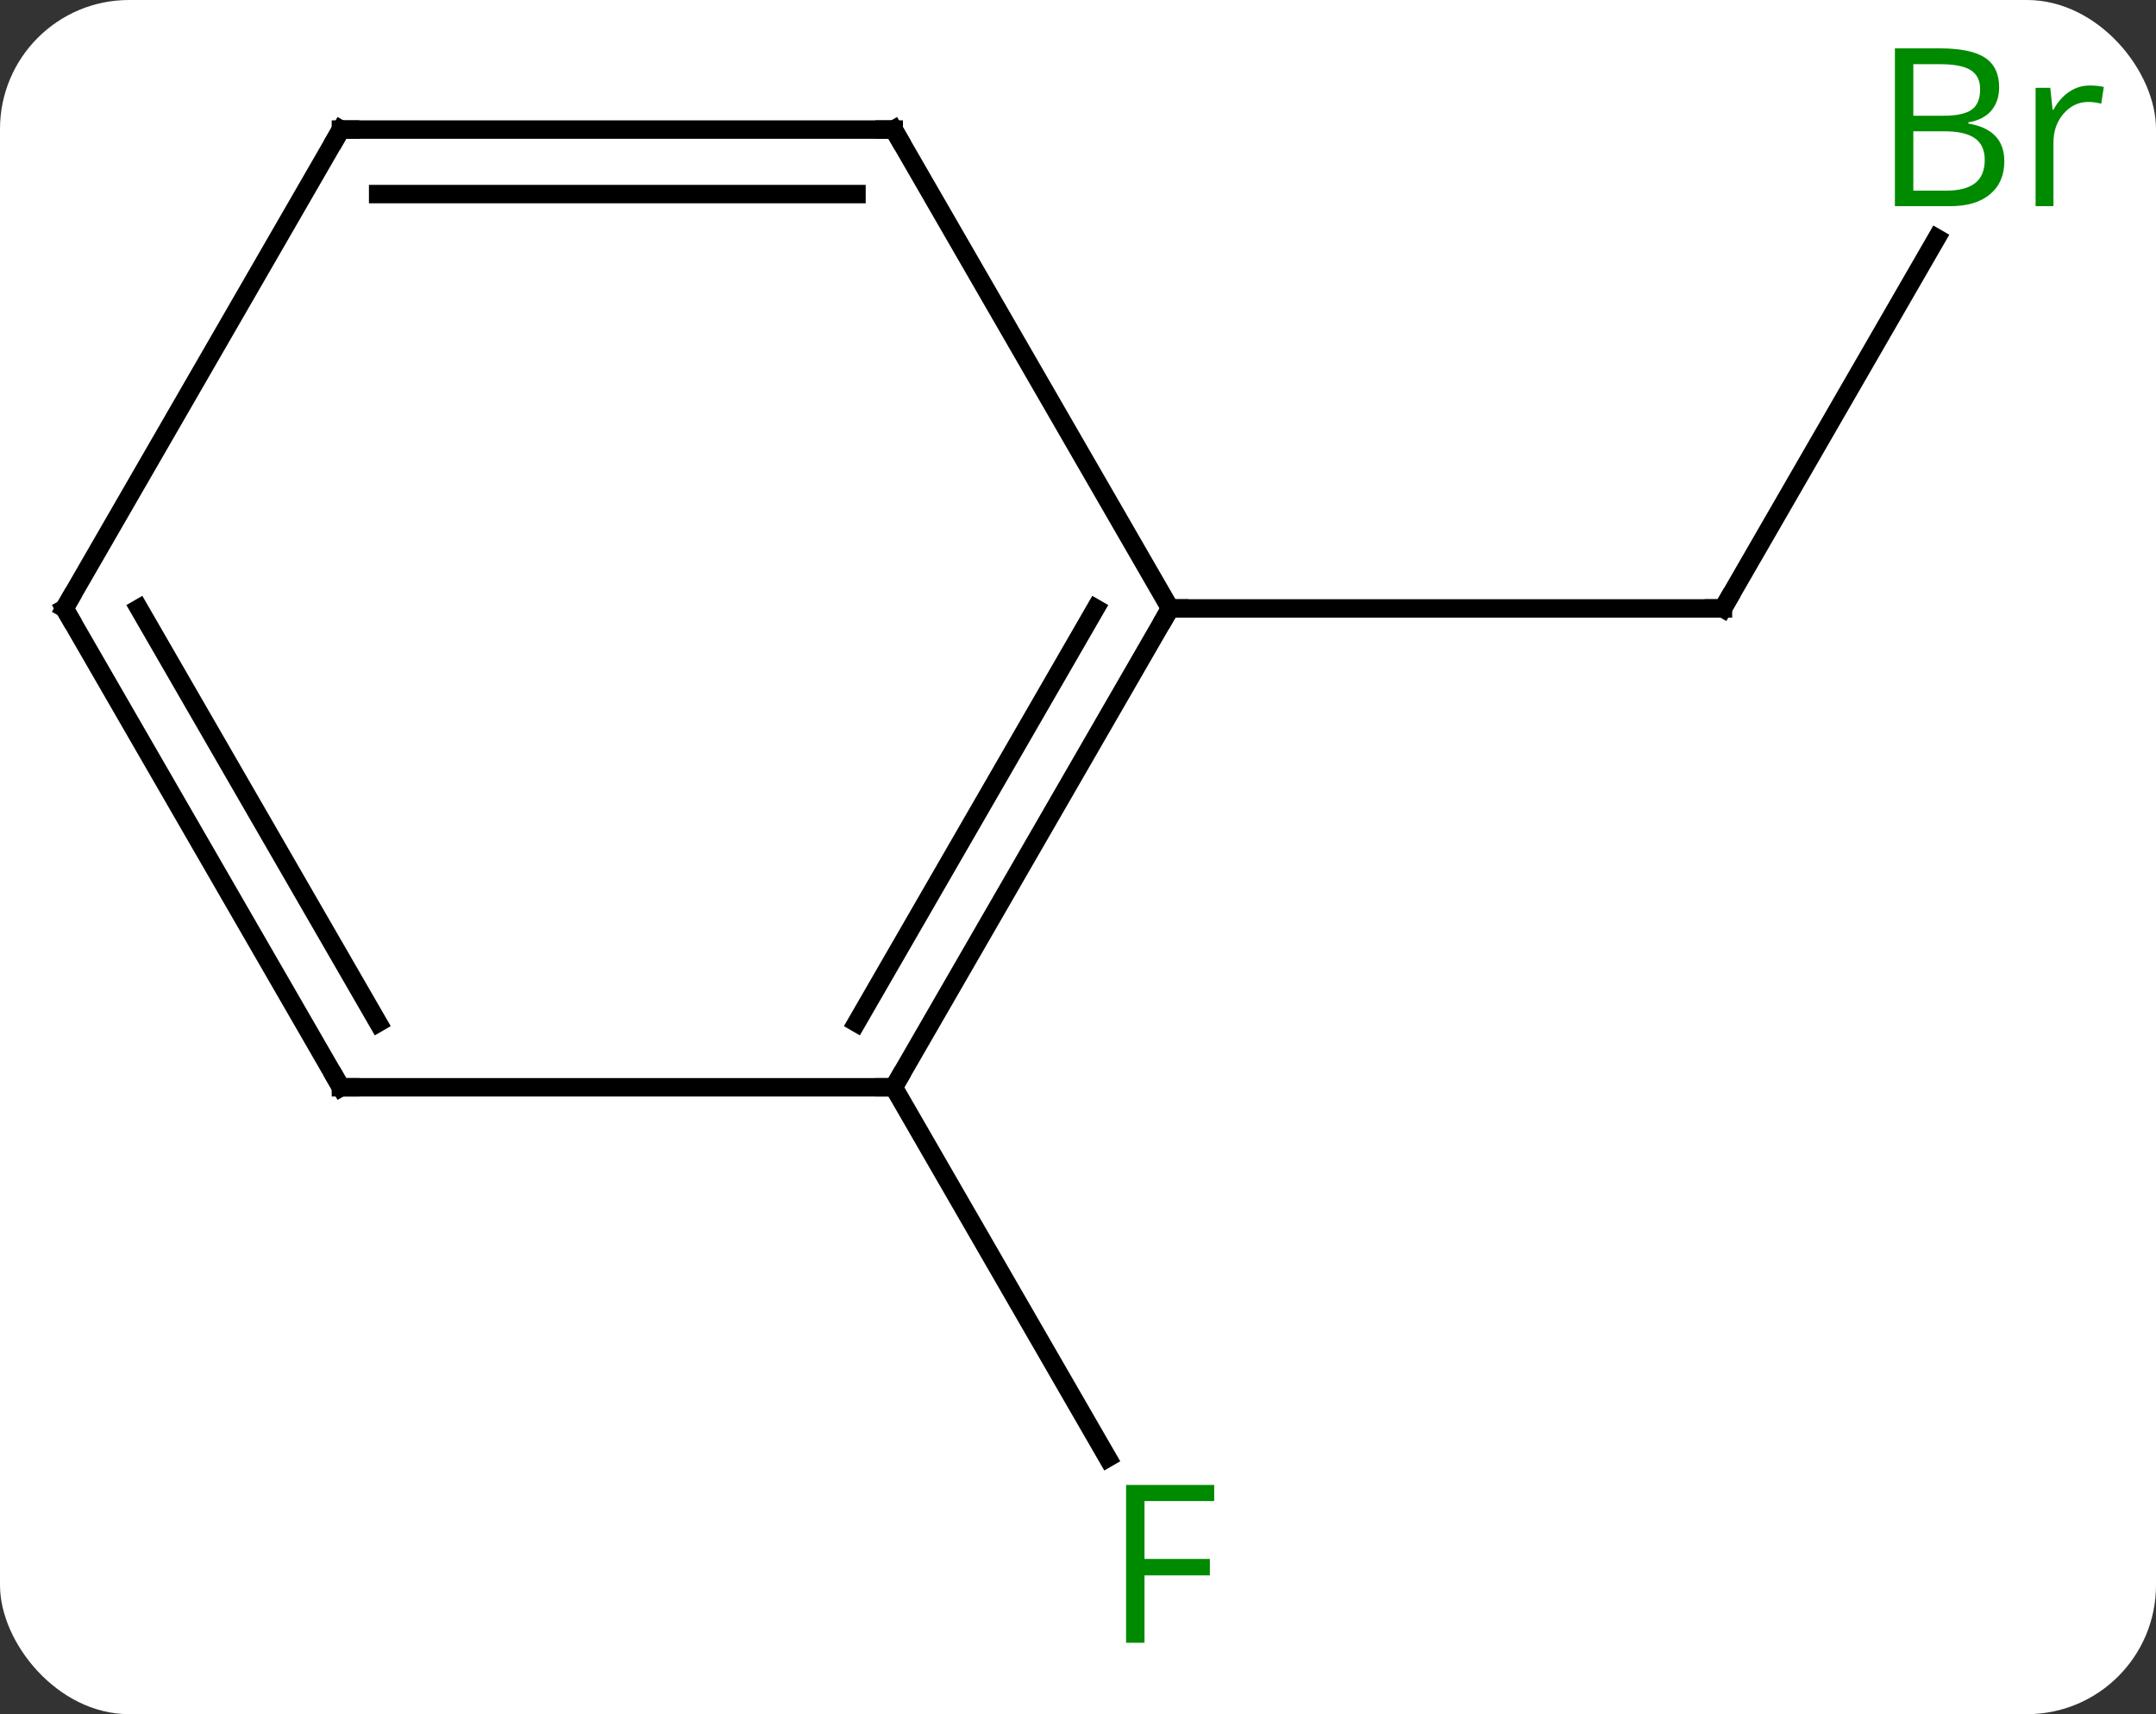 <svg width="117" viewBox="0 0 117 93" style="fill-opacity:1; color-rendering:auto; color-interpolation:auto; text-rendering:auto; stroke:black; stroke-linecap:square; stroke-miterlimit:10; shape-rendering:auto; stroke-opacity:1; fill:black; stroke-dasharray:none; font-weight:normal; stroke-width:1; font-family:'Open Sans'; font-style:normal; stroke-linejoin:miter; font-size:12; stroke-dashoffset:0; image-rendering:auto;" height="93" class="cas-substance-image" xmlns:xlink="http://www.w3.org/1999/xlink" xmlns="http://www.w3.org/2000/svg"><rect x="0" y="0" width="117" height="93" fill="#333333" stroke="none"/><svg class="cas-substance-single-component"><rect y="0" x="0" width="117" stroke="none" ry="7" rx="7" height="93" fill="white" class="cas-substance-group"/><svg y="0" x="0" width="117" viewBox="0 0 117 93" style="fill:black;" height="93" class="cas-substance-single-component-image"><svg><g><g transform="translate(56,46)" style="text-rendering:geometricPrecision; color-rendering:optimizeQuality; color-interpolation:linearRGB; stroke-linecap:butt; image-rendering:optimizeQuality;"><line y2="-33.082" y1="-12.99" x2="49.1" x1="37.5" style="fill:none;"/><line y2="-12.99" y1="-12.99" x2="7.5" x1="37.5" style="fill:none;"/><line y2="12.99" y1="33.097" x2="-7.5" x1="4.109" style="fill:none;"/><line y2="12.99" y1="-12.99" x2="-7.5" x1="7.5" style="fill:none;"/><line y2="9.49" y1="-12.99" x2="-9.521" x1="3.458" style="fill:none;"/><line y2="-38.97" y1="-12.99" x2="-7.5" x1="7.5" style="fill:none;"/><line y2="12.99" y1="12.99" x2="-37.5" x1="-7.5" style="fill:none;"/><line y2="-38.97" y1="-38.97" x2="-37.5" x1="-7.5" style="fill:none;"/><line y2="-35.47" y1="-35.47" x2="-35.479" x1="-9.521" style="fill:none;"/><line y2="-12.99" y1="12.99" x2="-52.5" x1="-37.5" style="fill:none;"/><line y2="-12.99" y1="9.49" x2="-48.459" x1="-35.479" style="fill:none;"/><line y2="-12.99" y1="-38.97" x2="-52.5" x1="-37.5" style="fill:none;"/><path style="fill:none; stroke-miterlimit:5;" d="M37.75 -13.423 L37.5 -12.99 L37 -12.99"/></g><g transform="translate(56,46)" style="stroke-linecap:butt; fill:rgb(0,138,0); text-rendering:geometricPrecision; color-rendering:optimizeQuality; image-rendering:optimizeQuality; font-family:'Open Sans'; stroke:rgb(0,138,0); color-interpolation:linearRGB; stroke-miterlimit:5;"><path style="stroke:none;" d="M46.831 -43.376 L49.253 -43.376 Q50.956 -43.376 51.722 -42.868 Q52.487 -42.361 52.487 -41.267 Q52.487 -40.501 52.065 -40.001 Q51.644 -39.501 50.815 -39.361 L50.815 -39.298 Q52.769 -38.97 52.769 -37.251 Q52.769 -36.111 51.995 -35.462 Q51.222 -34.814 49.831 -34.814 L46.831 -34.814 L46.831 -43.376 ZM47.831 -39.72 L49.472 -39.72 Q50.534 -39.72 50.995 -40.048 Q51.456 -40.376 51.456 -41.157 Q51.456 -41.876 50.94 -42.197 Q50.425 -42.517 49.3 -42.517 L47.831 -42.517 L47.831 -39.72 ZM47.831 -38.876 L47.831 -35.657 L49.628 -35.657 Q50.659 -35.657 51.183 -36.064 Q51.706 -36.47 51.706 -37.329 Q51.706 -38.126 51.167 -38.501 Q50.628 -38.876 49.534 -38.876 L47.831 -38.876 ZM57.403 -41.361 Q57.825 -41.361 58.169 -41.282 L58.028 -40.376 Q57.638 -40.47 57.325 -40.47 Q56.544 -40.47 55.989 -39.837 Q55.435 -39.204 55.435 -38.267 L55.435 -34.814 L54.466 -34.814 L54.466 -41.236 L55.263 -41.236 L55.388 -40.048 L55.435 -40.048 Q55.778 -40.673 56.286 -41.017 Q56.794 -41.361 57.403 -41.361 Z"/><path style="stroke:none;" d="M6.109 43.126 L5.109 43.126 L5.109 34.564 L9.891 34.564 L9.891 35.439 L6.109 35.439 L6.109 38.579 L9.656 38.579 L9.656 39.47 L6.109 39.47 L6.109 43.126 Z"/><path style="fill:none; stroke:black;" d="M7.25 -12.557 L7.5 -12.99 L8 -12.99"/><path style="fill:none; stroke:black;" d="M-7.25 12.557 L-7.5 12.99 L-8 12.99"/><path style="fill:none; stroke:black;" d="M-7.25 -38.537 L-7.5 -38.97 L-8 -38.97"/><path style="fill:none; stroke:black;" d="M-37 12.99 L-37.5 12.99 L-37.75 12.557"/><path style="fill:none; stroke:black;" d="M-37 -38.97 L-37.5 -38.97 L-37.75 -38.537"/><path style="fill:none; stroke:black;" d="M-52.25 -12.557 L-52.5 -12.99 L-52.25 -13.423"/></g></g></svg></svg></svg></svg>